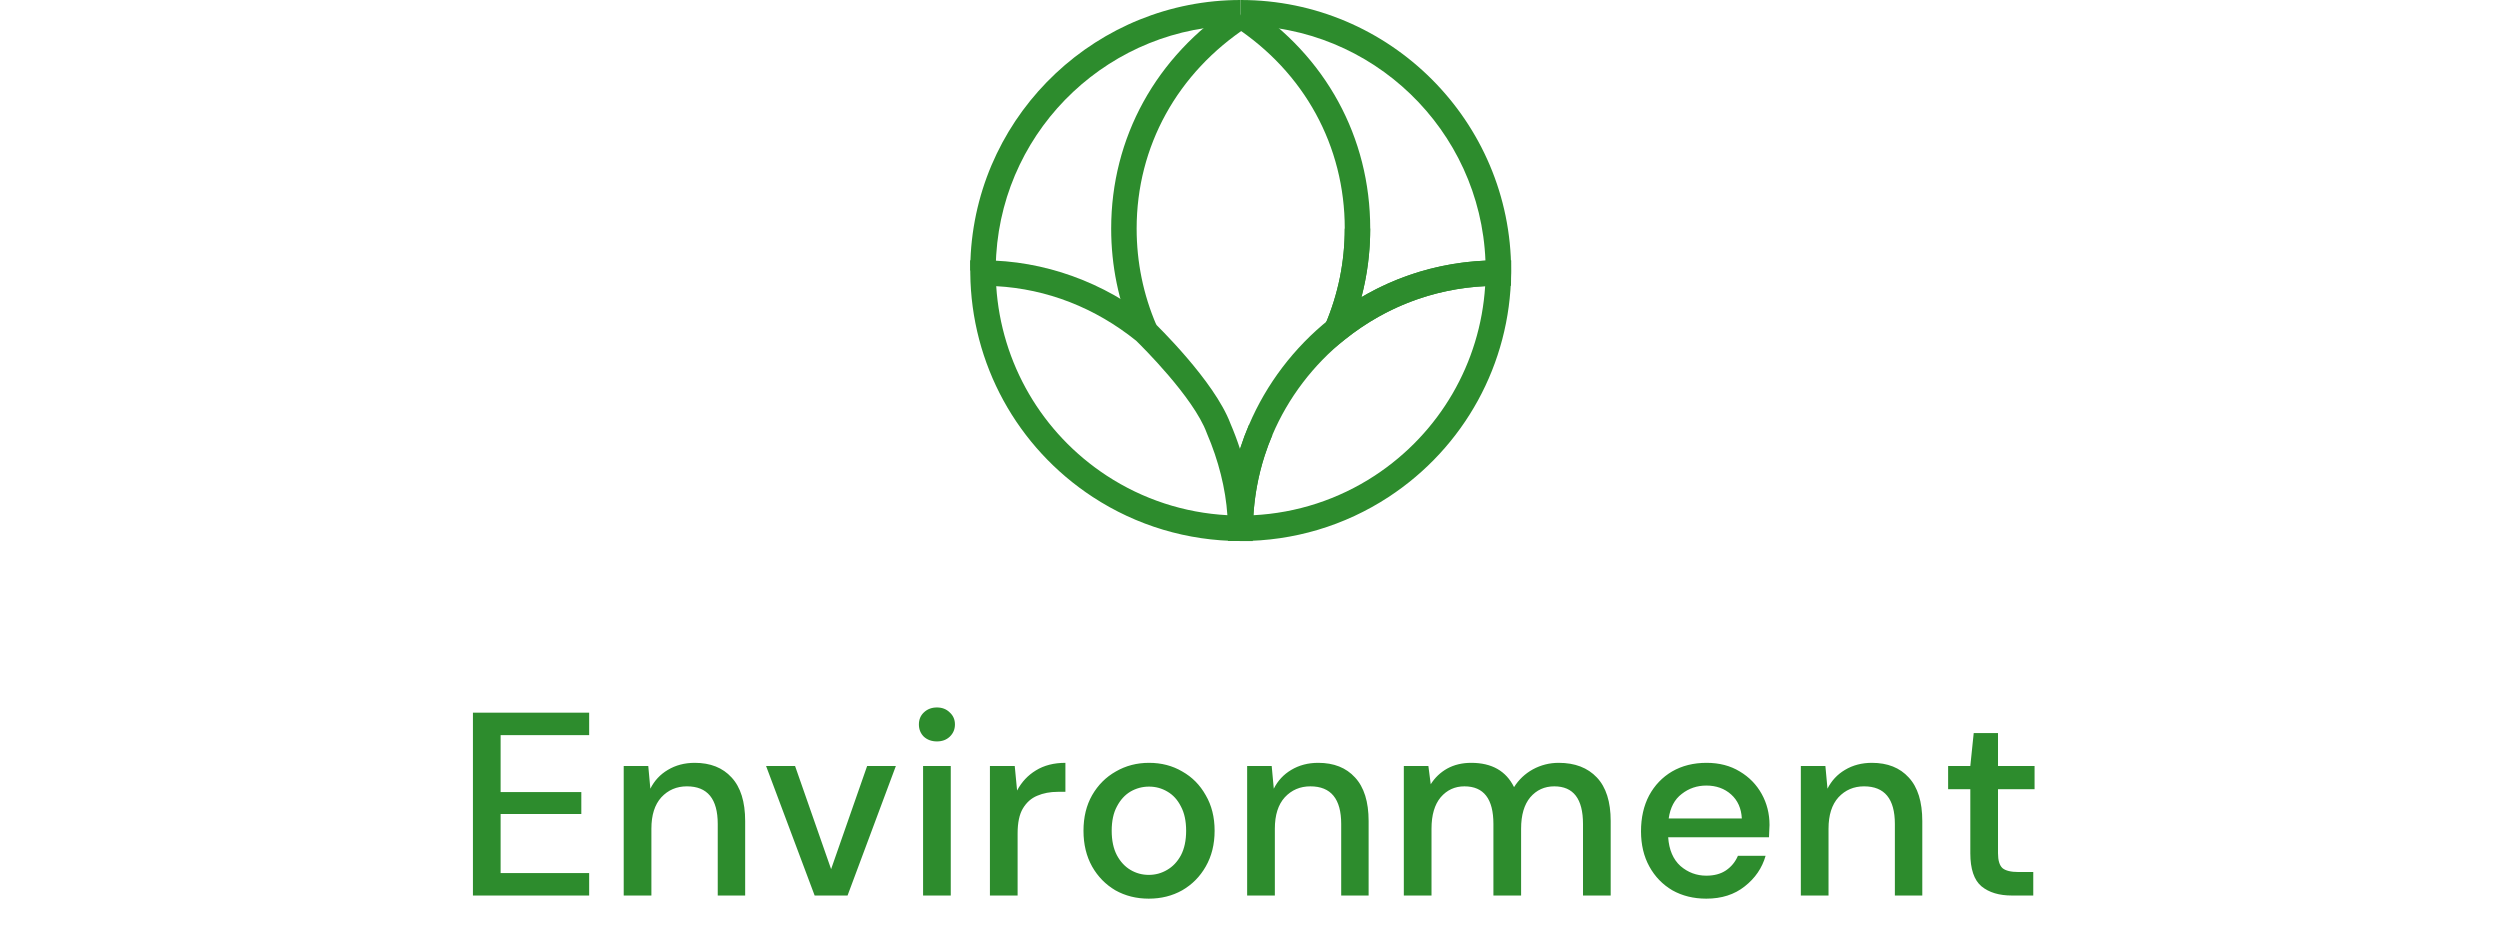 <svg width="134" height="50" viewBox="0 0 134 50" fill="none" xmlns="http://www.w3.org/2000/svg">
<path d="M25.349 48L25.349 38.2H31.579V39.404H26.833V42.456H31.159V43.632H26.833V46.796L31.579 46.796L31.579 48L25.349 48ZM33.431 48V41.056H34.747L34.859 42.274C35.073 41.845 35.386 41.509 35.797 41.266C36.217 41.014 36.697 40.888 37.239 40.888C38.079 40.888 38.737 41.149 39.213 41.672C39.698 42.195 39.941 42.974 39.941 44.01V48H38.471V44.164C38.471 42.82 37.92 42.148 36.819 42.148C36.268 42.148 35.811 42.344 35.447 42.736C35.092 43.128 34.915 43.688 34.915 44.416V48H33.431ZM43.665 48L41.061 41.056H42.615L44.547 46.586L46.479 41.056H48.019L45.429 48H43.665ZM50.219 39.74C49.939 39.74 49.705 39.656 49.519 39.488C49.341 39.311 49.253 39.091 49.253 38.83C49.253 38.569 49.341 38.354 49.519 38.186C49.705 38.009 49.939 37.92 50.219 37.92C50.499 37.92 50.727 38.009 50.905 38.186C51.091 38.354 51.185 38.569 51.185 38.83C51.185 39.091 51.091 39.311 50.905 39.488C50.727 39.656 50.499 39.74 50.219 39.74ZM49.477 48V41.056H50.961V48H49.477ZM53.06 48V41.056H54.39L54.516 42.372C54.758 41.915 55.094 41.555 55.524 41.294C55.962 41.023 56.49 40.888 57.106 40.888V42.442H56.7C56.289 42.442 55.92 42.512 55.594 42.652C55.276 42.783 55.02 43.011 54.824 43.338C54.637 43.655 54.544 44.099 54.544 44.668V48H53.06ZM61.575 48.168C60.912 48.168 60.315 48.019 59.783 47.72C59.26 47.412 58.845 46.987 58.537 46.446C58.229 45.895 58.075 45.256 58.075 44.528C58.075 43.8 58.229 43.165 58.537 42.624C58.854 42.073 59.279 41.649 59.811 41.35C60.343 41.042 60.935 40.888 61.589 40.888C62.251 40.888 62.844 41.042 63.367 41.35C63.899 41.649 64.319 42.073 64.627 42.624C64.944 43.165 65.103 43.8 65.103 44.528C65.103 45.256 64.944 45.895 64.627 46.446C64.319 46.987 63.899 47.412 63.367 47.72C62.835 48.019 62.237 48.168 61.575 48.168ZM61.575 46.894C61.929 46.894 62.256 46.805 62.555 46.628C62.863 46.451 63.11 46.189 63.297 45.844C63.483 45.489 63.577 45.051 63.577 44.528C63.577 44.005 63.483 43.571 63.297 43.226C63.119 42.871 62.877 42.605 62.569 42.428C62.27 42.251 61.943 42.162 61.589 42.162C61.234 42.162 60.903 42.251 60.595 42.428C60.296 42.605 60.053 42.871 59.867 43.226C59.68 43.571 59.587 44.005 59.587 44.528C59.587 45.051 59.68 45.489 59.867 45.844C60.053 46.189 60.296 46.451 60.595 46.628C60.893 46.805 61.22 46.894 61.575 46.894ZM66.847 48V41.056H68.163L68.275 42.274C68.49 41.845 68.803 41.509 69.213 41.266C69.633 41.014 70.114 40.888 70.656 40.888C71.496 40.888 72.153 41.149 72.629 41.672C73.115 42.195 73.358 42.974 73.358 44.01V48H71.888V44.164C71.888 42.82 71.337 42.148 70.236 42.148C69.685 42.148 69.228 42.344 68.864 42.736C68.509 43.128 68.332 43.688 68.332 44.416V48H66.847ZM75.245 48V41.056H76.561L76.687 42.036C76.911 41.681 77.205 41.401 77.569 41.196C77.943 40.991 78.372 40.888 78.857 40.888C79.959 40.888 80.724 41.322 81.153 42.19C81.405 41.789 81.741 41.471 82.161 41.238C82.591 41.005 83.053 40.888 83.547 40.888C84.415 40.888 85.097 41.149 85.591 41.672C86.086 42.195 86.333 42.974 86.333 44.01V48H84.849V44.164C84.849 42.82 84.336 42.148 83.309 42.148C82.787 42.148 82.357 42.344 82.021 42.736C81.695 43.128 81.531 43.688 81.531 44.416V48H80.047V44.164C80.047 42.82 79.529 42.148 78.493 42.148C77.98 42.148 77.555 42.344 77.219 42.736C76.893 43.128 76.729 43.688 76.729 44.416V48H75.245ZM91.458 48.168C90.776 48.168 90.17 48.019 89.638 47.72C89.115 47.412 88.704 46.987 88.406 46.446C88.107 45.905 87.958 45.275 87.958 44.556C87.958 43.828 88.102 43.189 88.392 42.638C88.69 42.087 89.101 41.658 89.624 41.35C90.156 41.042 90.772 40.888 91.472 40.888C92.153 40.888 92.746 41.042 93.25 41.35C93.754 41.649 94.146 42.05 94.426 42.554C94.706 43.058 94.846 43.613 94.846 44.22C94.846 44.313 94.841 44.416 94.832 44.528C94.832 44.631 94.827 44.747 94.818 44.878H89.414C89.46 45.55 89.68 46.063 90.072 46.418C90.473 46.763 90.935 46.936 91.458 46.936C91.878 46.936 92.228 46.843 92.508 46.656C92.797 46.46 93.012 46.199 93.152 45.872H94.636C94.449 46.525 94.076 47.071 93.516 47.51C92.965 47.949 92.279 48.168 91.458 48.168ZM91.458 42.106C90.963 42.106 90.524 42.255 90.142 42.554C89.759 42.843 89.526 43.282 89.442 43.87H93.362C93.334 43.329 93.142 42.899 92.788 42.582C92.433 42.265 91.99 42.106 91.458 42.106ZM96.525 48V41.056H97.841L97.953 42.274C98.168 41.845 98.481 41.509 98.891 41.266C99.311 41.014 99.792 40.888 100.333 40.888C101.173 40.888 101.831 41.149 102.307 41.672C102.793 42.195 103.035 42.974 103.035 44.01V48H101.565V44.164C101.565 42.82 101.015 42.148 99.913 42.148C99.363 42.148 98.905 42.344 98.541 42.736C98.187 43.128 98.009 43.688 98.009 44.416V48H96.525ZM107.835 48C107.154 48 106.612 47.837 106.211 47.51C105.81 47.174 105.609 46.581 105.609 45.732V42.302H104.419V41.056H105.609L105.791 39.292H107.093V41.056H109.053V42.302H107.093V45.732C107.093 46.115 107.172 46.381 107.331 46.53C107.499 46.67 107.784 46.74 108.185 46.74H108.983V48H107.835Z" fill="#2D8C2D"/>
<g clip-path="url(#clip0_304_5035)">
<path d="M60.731 17.97C59.953 16.159 59.559 14.235 59.559 12.253C59.559 7.382 61.962 3.015 66.15 0.273L66.898 1.416C63.101 3.901 60.924 7.851 60.924 12.253C60.924 14.05 61.281 15.791 61.986 17.431L60.731 17.971V17.97Z" fill="#2D8C2D"/>
<path d="M53.37 14.499H52.005C52.005 14.193 52.014 13.884 52.033 13.578C52.511 5.965 58.866 0 66.5 0V1.366C59.585 1.366 53.829 6.768 53.397 13.663C53.379 13.941 53.37 14.222 53.37 14.499Z" fill="#2D8C2D"/>
<path d="M72.29 17.927L71.034 17.392C71.727 15.765 72.079 14.035 72.079 12.252C72.079 7.828 69.918 3.876 66.15 1.41L66.898 0.267C71.058 2.991 73.444 7.359 73.444 12.252C73.444 14.22 73.056 16.13 72.29 17.927Z" fill="#2D8C2D"/>
<path d="M67.148 29H66.471C63.654 28.993 60.924 28.177 58.574 26.64C54.509 23.98 52.055 19.496 52.007 14.644L52 13.954H52.69C55.946 13.954 59.174 15.114 61.779 17.218L61.823 17.257C61.956 17.386 65.092 20.415 65.952 22.704C66.146 23.155 66.316 23.61 66.465 24.067C66.472 24.046 66.479 24.024 66.486 24.003C66.619 23.59 66.772 23.178 66.943 22.777L68.199 23.312C68.045 23.676 67.905 24.049 67.785 24.421C67.427 25.536 67.219 26.7 67.168 27.881C67.162 28.052 67.157 28.192 67.156 28.322L67.149 28.999L67.148 29ZM53.398 15.339C53.66 19.459 55.839 23.217 59.322 25.497C61.259 26.764 63.481 27.49 65.788 27.614C65.693 26.192 65.315 24.683 64.69 23.229L64.678 23.197C63.968 21.286 61.164 18.523 60.897 18.262C58.695 16.491 56.117 15.488 53.397 15.339H53.398Z" fill="#2D8C2D"/>
<path d="M65.814 28.323C65.813 28.176 65.808 28.028 65.803 27.882L67.167 27.824C67.174 27.985 67.178 28.149 67.18 28.31L65.814 28.323Z" fill="#2D8C2D"/>
<path d="M66.501 28.999H65.825L65.816 28.323C65.815 28.176 65.81 28.028 65.805 27.882V27.853V27.823C65.86 26.519 66.09 25.234 66.486 24.003C66.619 23.591 66.773 23.179 66.944 22.777C67.879 20.579 69.364 18.626 71.236 17.127C73.829 15.052 76.958 13.954 80.285 13.954H80.311H81.001L80.996 14.644C80.948 19.495 78.493 23.979 74.427 26.64C72.07 28.183 69.329 28.999 66.501 28.999ZM79.604 15.337C76.844 15.476 74.26 16.456 72.089 18.194C70.392 19.552 69.047 21.322 68.2 23.313C68.045 23.677 67.905 24.05 67.786 24.423C67.453 25.453 67.251 26.526 67.183 27.616C69.503 27.497 71.735 26.77 73.68 25.498C77.165 23.217 79.344 19.458 79.604 15.338V15.337Z" fill="#2D8C2D"/>
<path d="M69.971 19.888L71.033 17.394C71.726 15.766 72.078 14.036 72.078 12.253H73.443C73.443 13.507 73.286 14.736 72.973 15.929C74.992 14.742 77.249 14.075 79.62 13.97C79.341 6.973 73.564 1.367 66.501 1.367V0C74.494 0 80.996 6.505 80.996 14.499C80.996 14.531 80.996 14.563 80.996 14.595L80.989 15.32H80.287C77.272 15.32 74.437 16.314 72.089 18.194L69.972 19.888H69.971Z" fill="#2D8C2D"/>
</g>
<defs>
<clipPath id="clip0_304_5035">
<rect width="29" height="29" fill="white" transform="translate(52)"/>
</clipPath>
</defs>
</svg>
